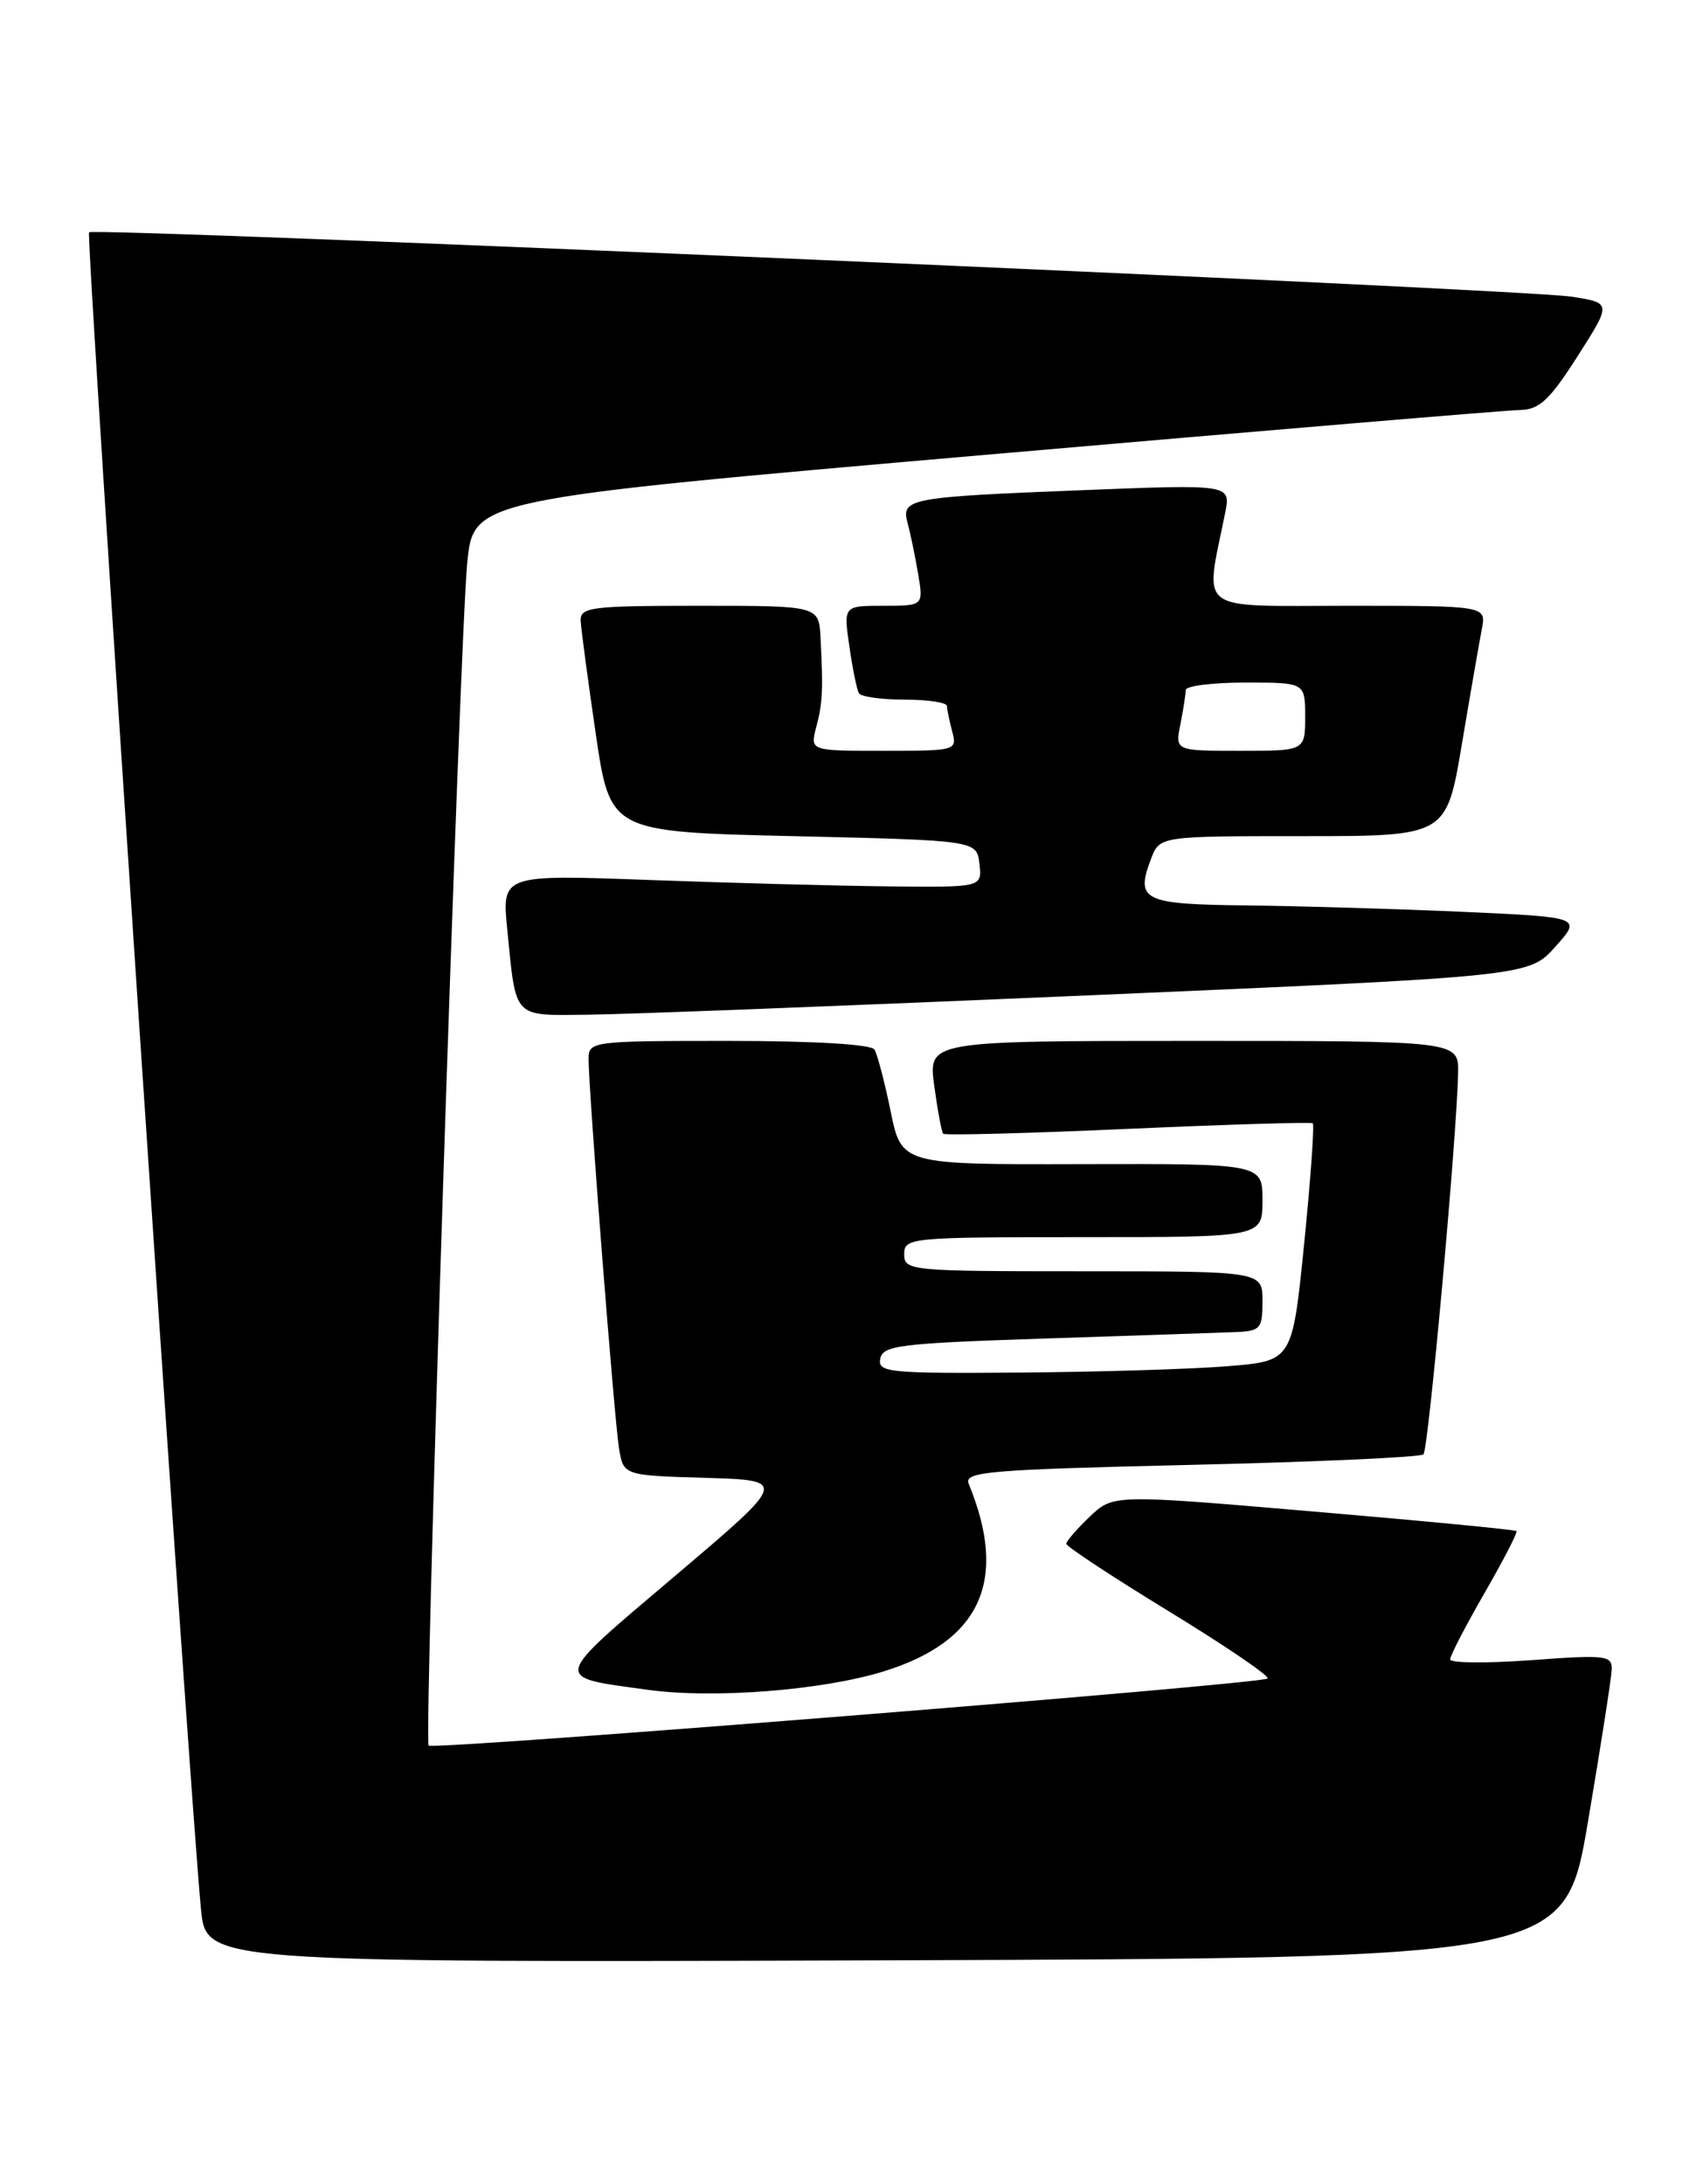 <?xml version="1.0" encoding="UTF-8" standalone="no"?>
<!DOCTYPE svg PUBLIC "-//W3C//DTD SVG 1.1//EN" "http://www.w3.org/Graphics/SVG/1.1/DTD/svg11.dtd" >
<svg xmlns="http://www.w3.org/2000/svg" xmlns:xlink="http://www.w3.org/1999/xlink" version="1.1" viewBox="0 0 198 256">
 <g >
 <path fill="currentColor"
d=" M 186.16 213.50 C 187.65 204.70 188.90 196.69 188.94 195.69 C 189.00 194.02 188.27 193.93 179.50 194.58 C 174.28 194.96 170.00 194.92 170.00 194.49 C 170.00 194.05 171.81 190.56 174.03 186.71 C 176.24 182.87 177.93 179.60 177.78 179.45 C 177.63 179.29 166.93 178.26 154.00 177.16 C 130.50 175.15 130.50 175.15 127.75 177.76 C 126.24 179.20 125.00 180.63 125.00 180.94 C 125.00 181.25 130.42 184.82 137.05 188.87 C 143.68 192.92 148.88 196.46 148.60 196.73 C 147.95 197.38 50.81 205.14 50.25 204.59 C 49.67 204.00 53.87 75.38 54.77 66.01 C 55.50 58.53 55.50 58.53 115.50 53.31 C 148.50 50.44 176.73 48.07 178.23 48.05 C 180.46 48.01 181.68 46.86 184.94 41.75 C 188.93 35.50 188.93 35.50 184.21 34.77 C 178.41 33.88 11.05 26.61 10.44 27.23 C 10.04 27.63 22.16 209.36 23.56 223.76 C 24.16 230.01 24.16 230.01 103.80 229.76 C 183.44 229.50 183.44 229.50 186.16 213.50 Z  M 103.54 195.91 C 114.97 192.39 118.23 185.25 113.56 173.91 C 112.98 172.49 115.75 172.25 139.59 171.69 C 154.26 171.35 166.54 170.79 166.87 170.46 C 167.46 169.87 170.79 133.18 170.93 125.75 C 171.00 122.00 171.00 122.00 139.91 122.00 C 108.81 122.00 108.81 122.00 109.52 127.25 C 109.91 130.14 110.38 132.67 110.57 132.88 C 110.77 133.09 120.50 132.83 132.21 132.31 C 143.92 131.79 153.67 131.50 153.89 131.65 C 154.10 131.81 153.65 138.14 152.89 145.72 C 151.50 159.50 151.50 159.50 144.00 160.12 C 139.88 160.46 128.93 160.80 119.68 160.87 C 104.15 160.99 102.88 160.86 103.19 159.25 C 103.49 157.68 105.51 157.44 122.51 156.88 C 132.96 156.54 142.96 156.20 144.75 156.13 C 147.77 156.01 148.00 155.76 148.00 152.50 C 148.00 149.00 148.00 149.00 127.00 149.00 C 106.67 149.00 106.00 148.94 106.00 147.00 C 106.00 145.06 106.67 145.00 127.00 145.00 C 148.00 145.00 148.00 145.00 148.00 140.69 C 148.00 136.39 148.00 136.39 126.84 136.44 C 105.69 136.50 105.69 136.50 104.41 130.26 C 103.71 126.83 102.85 123.56 102.51 123.01 C 102.13 122.40 95.42 122.00 85.44 122.00 C 69.27 122.00 69.00 122.04 69.00 124.16 C 69.00 127.78 72.01 166.29 72.56 169.71 C 73.08 172.93 73.08 172.93 82.71 173.21 C 92.35 173.50 92.35 173.50 79.16 184.68 C 64.53 197.09 64.66 196.50 76.00 198.06 C 83.64 199.11 96.35 198.12 103.54 195.91 Z  M 127.86 116.65 C 179.23 114.43 179.23 114.43 182.33 110.96 C 185.43 107.50 185.43 107.50 171.46 106.87 C 163.78 106.53 152.42 106.19 146.22 106.12 C 133.98 105.99 133.08 105.56 134.93 100.67 C 135.95 98.00 135.95 98.00 152.76 98.00 C 169.56 98.00 169.56 98.00 171.37 87.25 C 172.36 81.34 173.42 75.26 173.71 73.75 C 174.25 71.00 174.25 71.00 158.00 71.00 C 139.93 71.00 141.24 71.99 143.62 60.13 C 144.30 56.76 144.30 56.76 126.90 57.45 C 106.43 58.26 105.60 58.42 106.41 61.35 C 106.73 62.53 107.28 65.19 107.63 67.25 C 108.26 71.00 108.26 71.00 103.57 71.00 C 98.88 71.00 98.88 71.00 99.57 75.75 C 99.94 78.36 100.45 80.84 100.69 81.25 C 100.92 81.66 103.34 82.00 106.06 82.00 C 108.78 82.00 111.01 82.34 111.01 82.75 C 111.02 83.16 111.30 84.51 111.63 85.75 C 112.22 87.96 112.07 88.00 103.60 88.00 C 94.96 88.00 94.96 88.00 95.68 85.25 C 96.44 82.37 96.51 80.91 96.19 74.75 C 96.00 71.00 96.00 71.00 82.00 71.00 C 69.30 71.00 68.01 71.16 68.07 72.75 C 68.12 73.71 68.91 79.67 69.84 86.00 C 71.53 97.50 71.53 97.50 93.01 98.00 C 114.50 98.50 114.50 98.50 114.82 101.25 C 115.13 104.00 115.13 104.00 104.32 103.89 C 98.37 103.83 85.70 103.49 76.16 103.14 C 58.82 102.50 58.82 102.50 59.47 109.00 C 60.52 119.50 60.06 119.01 68.82 118.93 C 73.04 118.90 99.61 117.87 127.86 116.65 Z  M 138.38 84.88 C 138.72 83.16 139.00 81.36 139.00 80.88 C 139.00 80.39 142.15 80.00 146.00 80.00 C 153.00 80.00 153.00 80.00 153.00 84.00 C 153.00 88.00 153.00 88.00 145.38 88.00 C 137.75 88.00 137.75 88.00 138.38 84.88 Z "/>
</g>
</svg>
